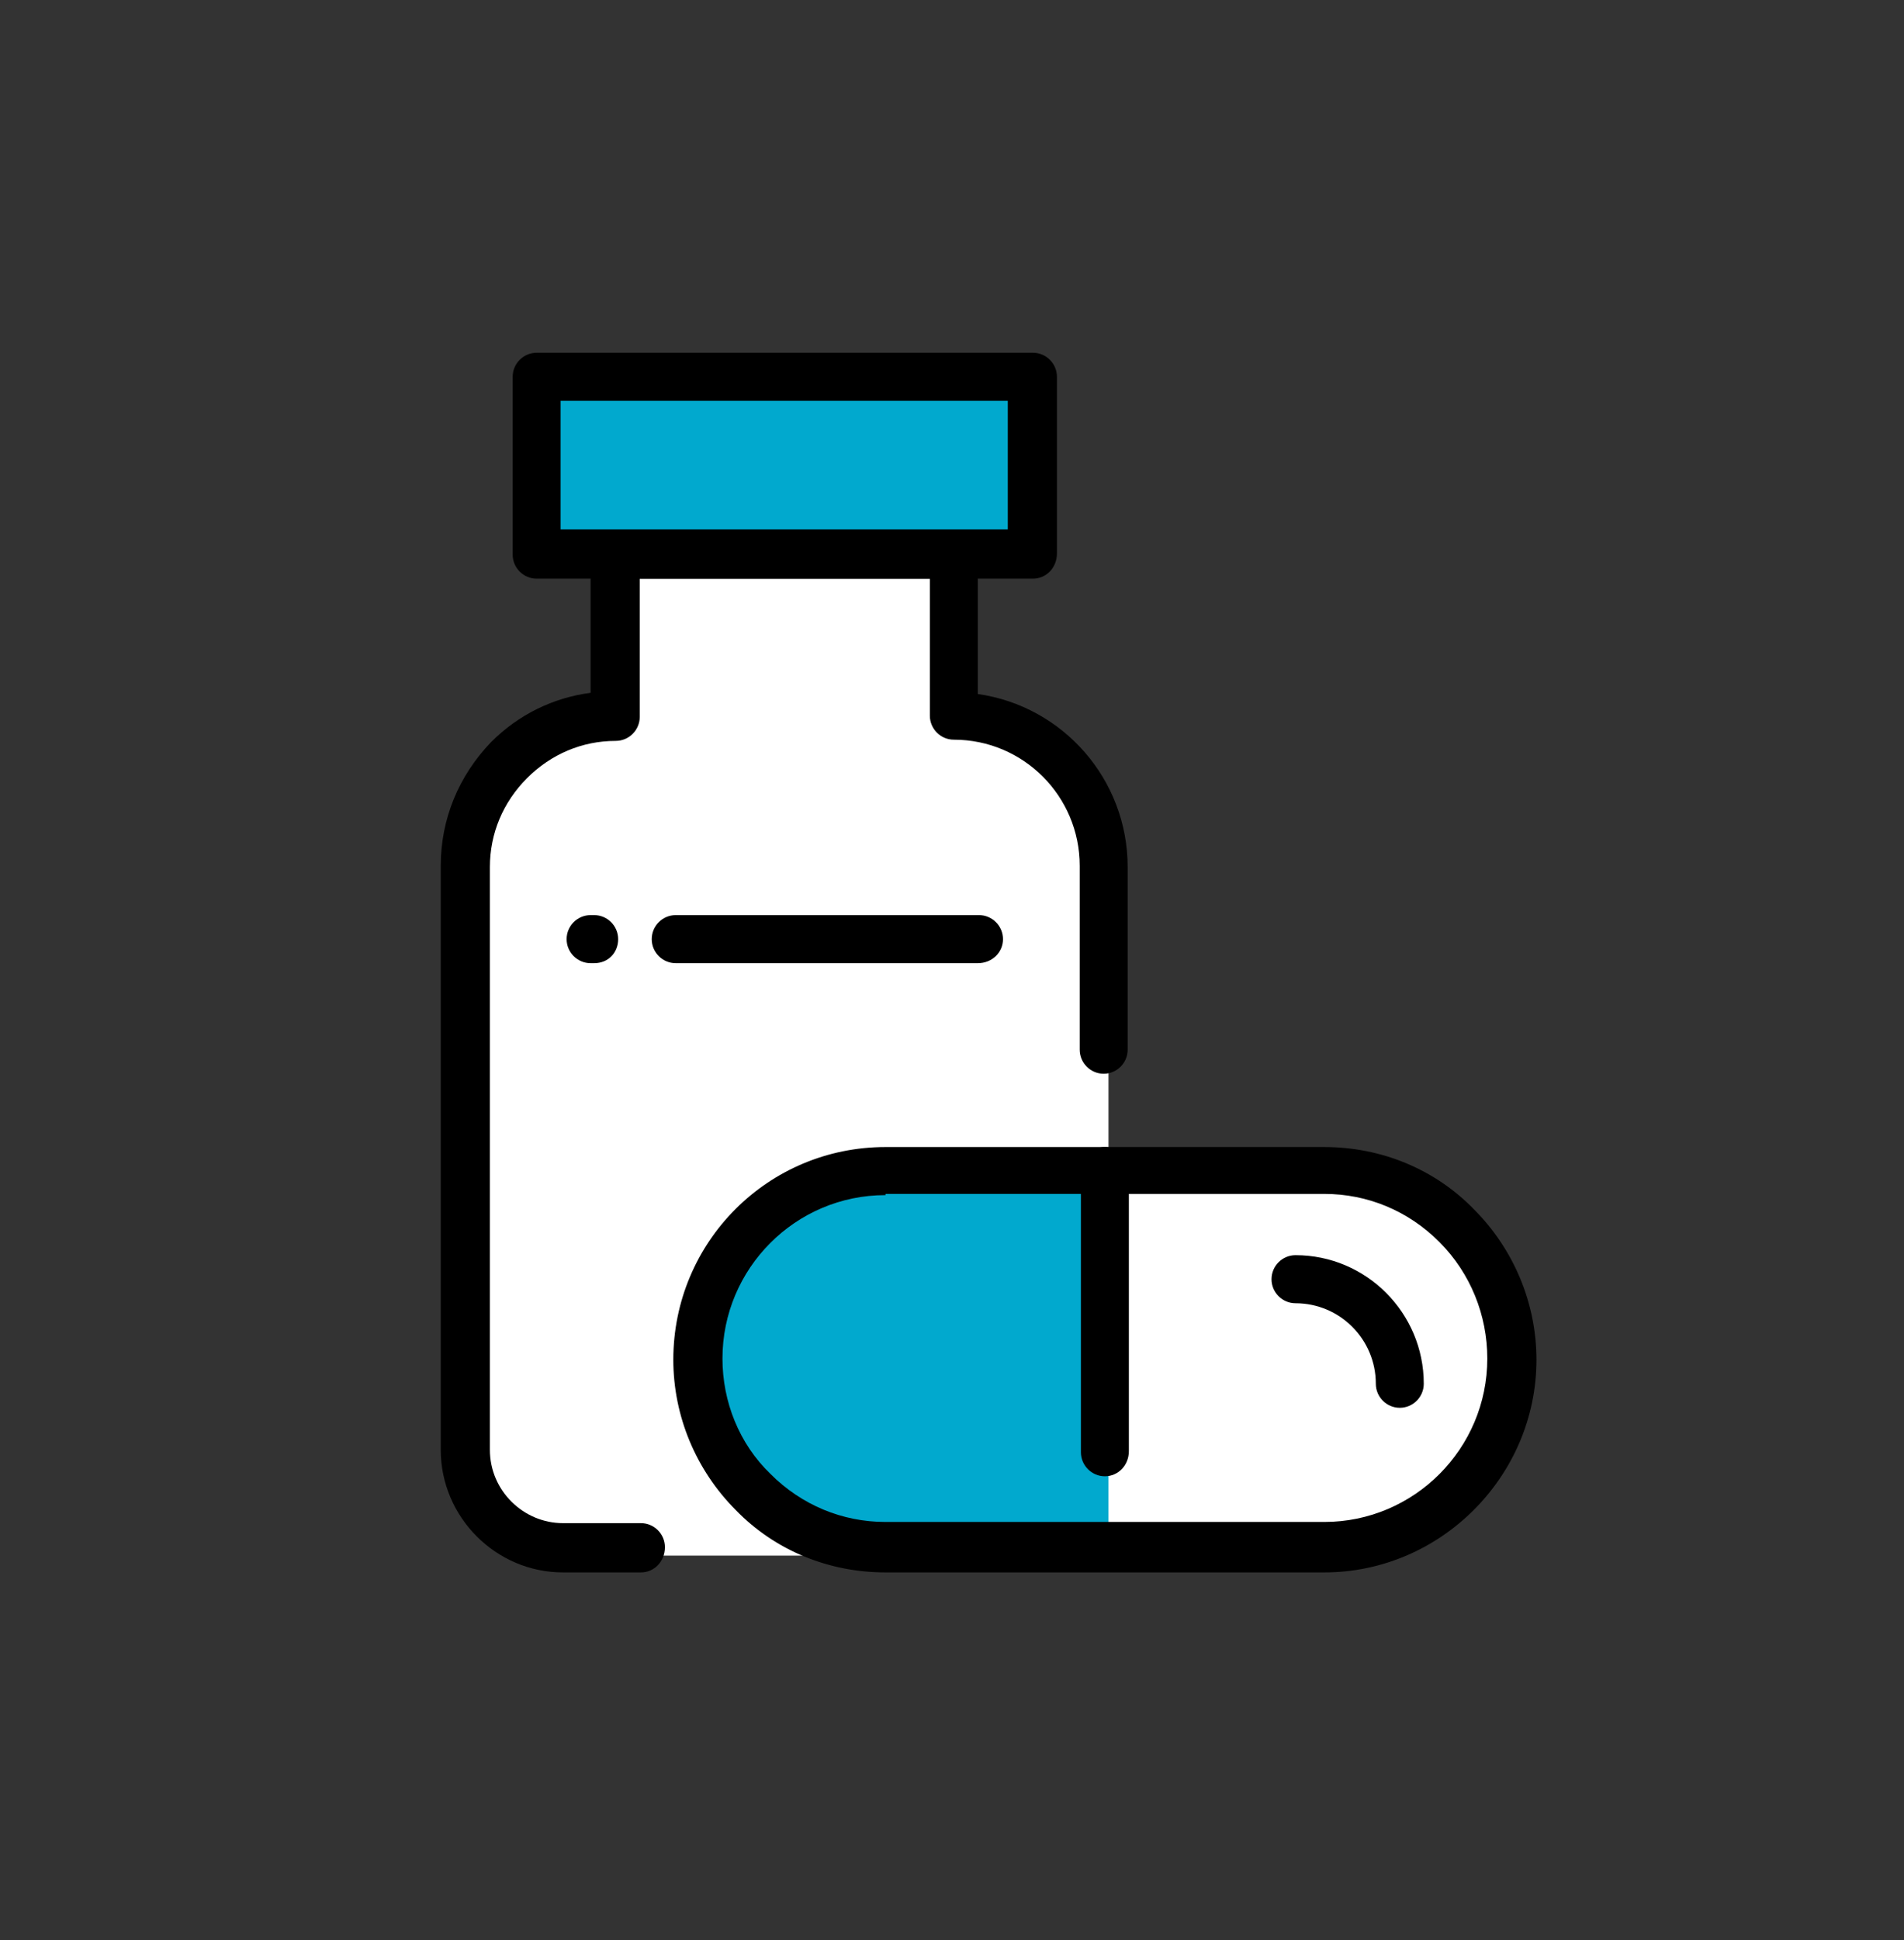 <svg width="108" height="110" viewBox="0 0 108 110" fill="none" xmlns="http://www.w3.org/2000/svg">
<rect x="0" y="0" width="108" height="110" fill="#333333" stroke="none"/>
<path d="M32.956 88.193H76.408C76.408 88.193 85.996 84.787 85.996 77.293C85.996 69.799 79.196 66.393 76.476 66.393H62.876V48.681C62.876 48.681 61.516 40.506 54.036 40.506V31.649H58.796V21.431H30.236V30.968H34.316V40.506C34.316 40.506 26.156 41.868 26.156 48.681V83.424C26.156 83.424 27.516 88.193 32.956 88.193Z" fill="white"/>
<path d="M45.196 67.756L40.572 72.524L39.756 80.018L46.556 87.512H62.876V66.393L45.196 67.756Z" fill="#01A9CE"/>
<path d="M58.116 21.431H30.916V30.968H58.116V21.431Z" fill="#01A9CE"/>
<path d="M75.116 89.147H50.228C47.032 89.147 43.972 87.921 41.728 85.605C39.484 83.356 38.192 80.291 38.192 77.089C38.192 70.413 43.564 65.031 50.228 65.031H75.116C78.312 65.031 81.372 66.257 83.616 68.573C85.86 70.821 87.152 73.887 87.152 77.089C87.152 83.697 81.712 89.147 75.116 89.147ZM50.228 67.756C45.128 67.756 40.98 71.911 40.98 77.021C40.98 79.473 41.932 81.858 43.7 83.561C45.468 85.332 47.78 86.286 50.228 86.286H75.116C80.216 86.286 84.364 82.13 84.364 77.021C84.364 74.568 83.412 72.184 81.644 70.413C79.876 68.641 77.564 67.688 75.116 67.688H50.228V67.756Z" fill="black"/>
<path d="M62.672 83.697C61.925 83.697 61.312 83.084 61.312 82.335V66.393C61.312 65.644 61.925 65.031 62.672 65.031C63.42 65.031 64.032 65.644 64.032 66.393V82.266C64.032 83.084 63.42 83.697 62.672 83.697Z" fill="black"/>
<path d="M79.4 79.814C78.652 79.814 78.04 79.201 78.04 78.451C78.04 75.931 76 73.887 73.484 73.887C72.736 73.887 72.124 73.274 72.124 72.525C72.124 71.775 72.736 71.162 73.484 71.162C77.496 71.162 80.76 74.432 80.76 78.451C80.76 79.201 80.148 79.814 79.4 79.814Z" fill="black"/>
<path d="M36.356 89.147H31.936C28.128 89.147 25 86.013 25 82.198V49.089C25 46.432 26.02 43.98 27.856 42.072C29.42 40.506 31.392 39.552 33.5 39.279V31.445C33.5 30.696 34.112 30.082 34.86 30.082H54.104C54.852 30.082 55.464 30.696 55.464 31.445V39.347C60.292 40.029 63.964 44.184 63.964 49.157V59.513C63.964 60.262 63.352 60.875 62.604 60.875C61.856 60.875 61.244 60.262 61.244 59.513V49.089C61.244 45.138 58.048 41.936 54.104 41.936C53.356 41.936 52.744 41.323 52.744 40.574V32.807H36.288V40.642C36.288 41.391 35.676 42.004 34.928 42.004C33.024 42.004 31.256 42.754 29.896 44.116C28.536 45.479 27.788 47.25 27.788 49.157V82.198C27.788 84.514 29.692 86.354 31.936 86.354H36.356C37.104 86.354 37.716 86.967 37.716 87.716C37.716 88.534 37.104 89.147 36.356 89.147Z" fill="black"/>
<path d="M58.592 32.807H30.44C29.692 32.807 29.08 32.194 29.08 31.445V21.363C29.08 20.613 29.692 20 30.44 20H58.592C59.34 20 59.952 20.613 59.952 21.363V31.377C59.952 32.194 59.34 32.807 58.592 32.807ZM31.8 30.014H57.164V22.725H31.8V30.014Z" fill="black"/>
<path d="M33.704 54.607H33.5C32.752 54.607 32.14 53.994 32.14 53.245C32.14 52.495 32.752 51.882 33.5 51.882H33.704C34.452 51.882 35.064 52.495 35.064 53.245C35.064 53.994 34.52 54.607 33.704 54.607Z" fill="black"/>
<path d="M55.464 54.607H38.328C37.58 54.607 36.968 53.994 36.968 53.245C36.968 52.495 37.58 51.882 38.328 51.882H55.532C56.28 51.882 56.892 52.495 56.892 53.245C56.892 53.994 56.28 54.607 55.464 54.607Z" fill="black"/>
</svg>

